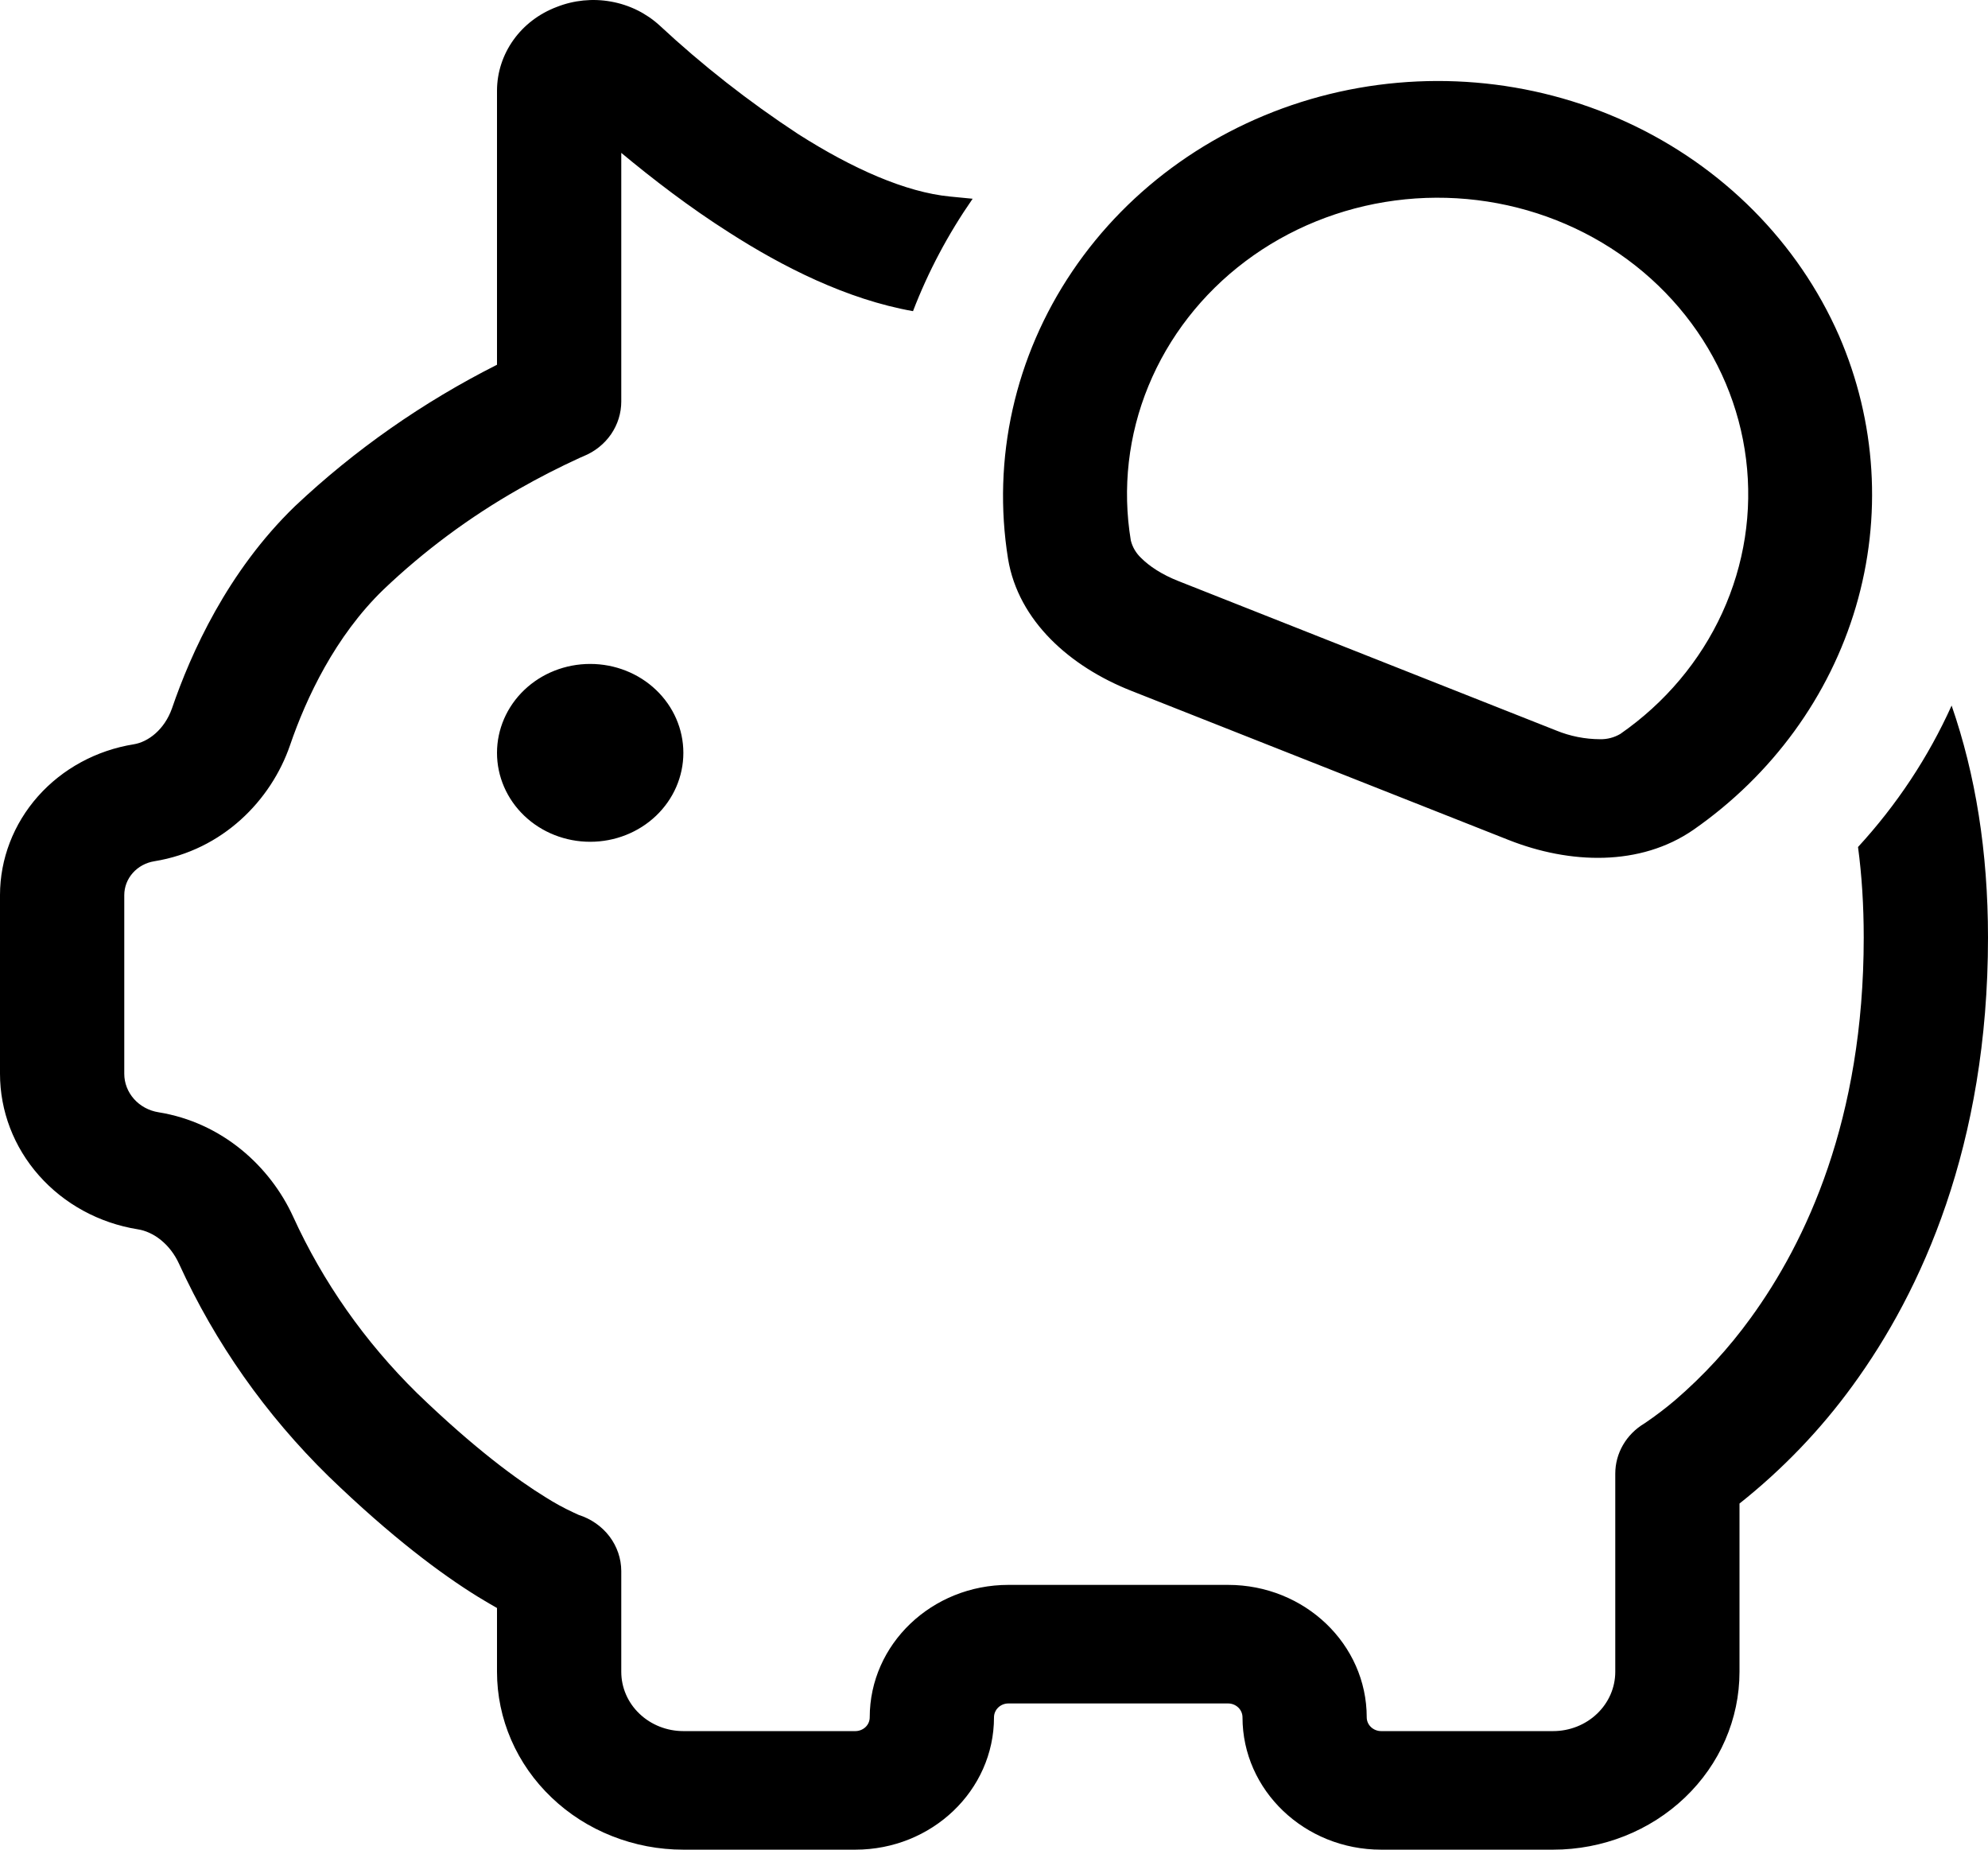 <svg width="43" height="40" viewBox="0 0 43 40" fill="none" xmlns="http://www.w3.org/2000/svg">
<path d="M40.189 18.32C40.271 18.932 40.312 19.584 40.312 20.276C40.312 24.212 39.063 26.858 37.867 28.502C37.395 29.155 36.844 29.753 36.227 30.284C36.025 30.455 35.813 30.616 35.593 30.766L35.569 30.782C35.376 30.897 35.216 31.057 35.106 31.247C34.995 31.438 34.938 31.651 34.938 31.869V36.154C34.938 36.494 34.796 36.82 34.544 37.06C34.292 37.301 33.95 37.436 33.594 37.436H29.874C29.792 37.436 29.712 37.404 29.654 37.349C29.595 37.293 29.562 37.217 29.562 37.138C29.562 35.556 28.219 34.274 26.563 34.274H21.812C20.156 34.274 18.812 35.556 18.812 37.138C18.812 37.217 18.78 37.293 18.721 37.349C18.663 37.404 18.583 37.436 18.501 37.436H14.781C14.425 37.436 14.083 37.301 13.831 37.06C13.579 36.82 13.438 36.494 13.438 36.154V33.974C13.437 33.706 13.348 33.444 13.183 33.226C13.018 33.009 12.785 32.846 12.518 32.761L12.411 32.712C12.197 32.613 11.991 32.5 11.793 32.374C11.201 32.01 10.269 31.333 9.019 30.125C7.893 29.018 6.985 27.725 6.34 26.31C5.845 25.228 4.811 24.276 3.427 24.053C3.221 24.02 3.033 23.918 2.898 23.766C2.763 23.614 2.688 23.422 2.688 23.222V19.358C2.688 19.182 2.753 19.012 2.872 18.878C2.991 18.744 3.156 18.654 3.338 18.625C4.816 18.386 5.864 17.307 6.273 16.117C6.622 15.096 7.251 13.758 8.294 12.75C9.172 11.913 10.156 11.182 11.223 10.576C11.651 10.332 12.09 10.107 12.54 9.901L12.61 9.871L12.623 9.865C12.866 9.766 13.072 9.601 13.217 9.391C13.361 9.181 13.438 8.935 13.438 8.683V3.306C14.117 3.87 14.91 4.481 15.765 5.024C16.931 5.773 18.321 6.476 19.748 6.729C20.077 5.873 20.507 5.063 21.038 4.298L20.546 4.25C19.592 4.157 18.444 3.652 17.259 2.896C16.192 2.195 15.19 1.41 14.263 0.547C13.973 0.283 13.609 0.104 13.214 0.034C12.82 -0.037 12.413 0.004 12.043 0.15C11.663 0.293 11.336 0.541 11.106 0.863C10.876 1.185 10.752 1.565 10.75 1.955V7.888C9.144 8.698 7.672 9.729 6.38 10.947C4.921 12.358 4.128 14.127 3.72 15.319C3.558 15.776 3.209 16.045 2.892 16.096C2.084 16.226 1.35 16.625 0.821 17.221C0.292 17.818 0.001 18.574 4.38743e-07 19.355V23.22C-0 24.026 0.298 24.806 0.844 25.422C1.389 26.038 2.145 26.45 2.978 26.584C3.314 26.635 3.676 26.897 3.875 27.335C4.653 29.039 5.747 30.594 7.106 31.925C8.474 33.248 9.554 34.046 10.328 34.525C10.482 34.619 10.623 34.702 10.75 34.774V36.154C10.75 36.659 10.854 37.159 11.057 37.626C11.259 38.092 11.556 38.516 11.931 38.873C12.305 39.231 12.749 39.514 13.239 39.707C13.728 39.901 14.252 40 14.781 40H18.501C20.156 40 21.5 38.718 21.5 37.138C21.5 36.972 21.64 36.838 21.812 36.838H26.563C26.735 36.838 26.875 36.972 26.875 37.138C26.875 38.718 28.219 40 29.874 40H33.594C34.663 40 35.688 39.595 36.444 38.873C37.2 38.152 37.625 37.174 37.625 36.154V32.515C38.557 31.775 39.38 30.917 40.071 29.966C41.562 27.923 43 24.771 43 20.276C43 18.415 42.729 16.748 42.213 15.258C41.71 16.374 41.026 17.407 40.186 18.32M39.778 7.26C40.584 9.12 40.713 11.184 40.142 13.121C39.571 15.058 38.334 16.756 36.631 17.943C35.475 18.743 33.951 18.686 32.634 18.166L24.464 14.937C23.147 14.417 22.027 13.43 21.804 12.086C21.456 9.921 21.95 7.709 23.194 5.867C24.437 4.025 26.343 2.681 28.553 2.087C30.764 1.494 33.125 1.692 35.193 2.645C37.26 3.598 38.891 5.239 39.778 7.26ZM35.048 15.871C36.013 15.201 36.774 14.297 37.252 13.253C37.73 12.209 37.908 11.063 37.767 9.931C37.627 8.8 37.173 7.725 36.452 6.817C35.731 5.909 34.77 5.2 33.667 4.764C32.564 4.328 31.359 4.18 30.176 4.336C28.993 4.492 27.875 4.946 26.937 5.651C26 6.356 25.276 7.287 24.84 8.348C24.404 9.408 24.273 10.561 24.459 11.686C24.494 11.83 24.571 11.962 24.682 12.066C24.854 12.24 25.128 12.425 25.494 12.568L33.664 15.799C33.963 15.921 34.284 15.985 34.61 15.986C34.765 15.989 34.916 15.949 35.048 15.871ZM12.766 18.204C13.3 18.204 13.813 18.002 14.191 17.641C14.569 17.28 14.781 16.791 14.781 16.281C14.781 15.771 14.569 15.282 14.191 14.921C13.813 14.56 13.3 14.358 12.766 14.358C12.231 14.358 11.718 14.56 11.34 14.921C10.962 15.282 10.75 15.771 10.75 16.281C10.75 16.791 10.962 17.28 11.34 17.641C11.718 18.002 12.231 18.204 12.766 18.204Z" fill="black"/>
</svg>
